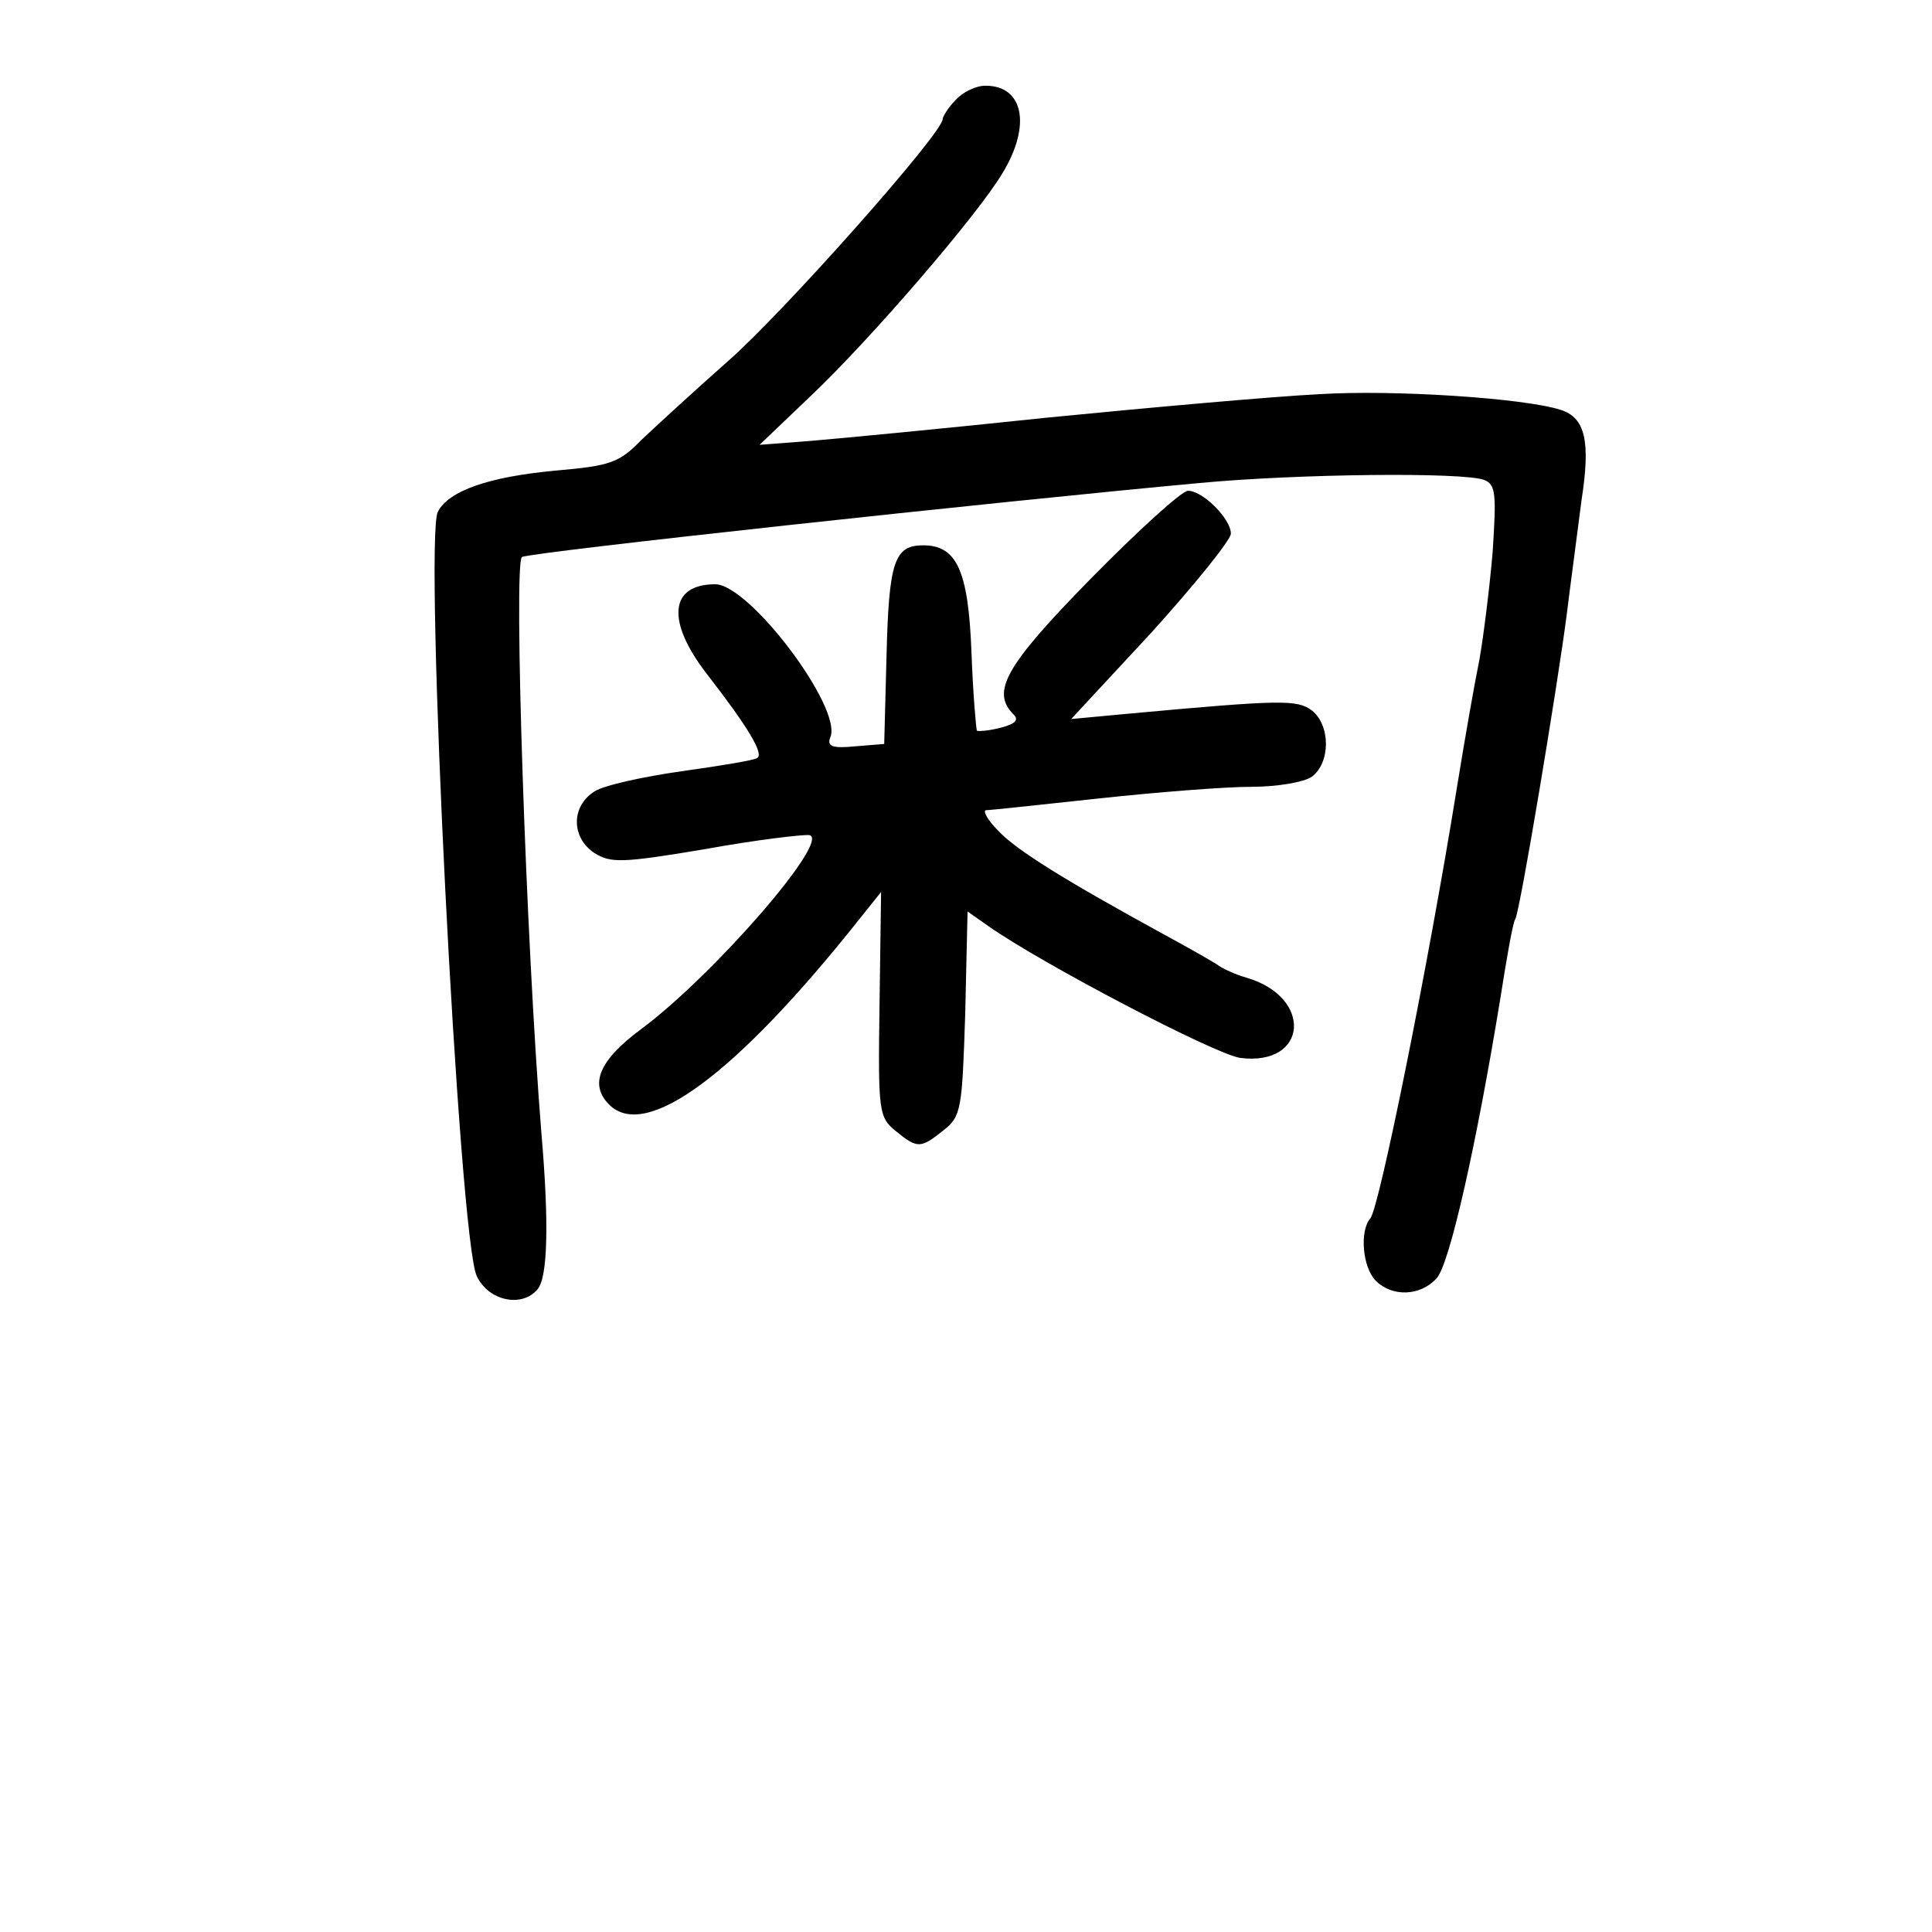 <?xml version="1.0" standalone="no"?>
<!DOCTYPE svg PUBLIC "-//W3C//DTD SVG 20010904//EN"
 "http://www.w3.org/TR/2001/REC-SVG-20010904/DTD/svg10.dtd">
<svg version="1.0" xmlns="http://www.w3.org/2000/svg"
 width="248pt" height="248pt" viewBox="0 0 248 248"
 preserveAspectRatio="xMidYMid meet">
<g transform="translate(0,248) scale(0.1,-0.1)"
fill="#000000" stroke="none">
<path d="M1227 2352 c-10 -10 -17 -22 -17 -25 0 -18 -206 -250 -276 -311 -43
-38 -93 -84 -111 -101 -28 -29 -40 -33 -109 -39 -87 -8 -138 -26 -152 -53 -18
-36 27 -933 50 -981 15 -32 58 -41 78 -17 13 15 15 84 5 200 -20 248 -36 733
-25 740 9 6 609 71 870 95 128 12 338 14 365 4 15 -6 16 -17 11 -93 -4 -47
-12 -110 -17 -138 -6 -29 -19 -103 -29 -165 -38 -235 -100 -540 -111 -552 -14
-16 -10 -63 7 -80 21 -21 57 -20 78 3 17 18 52 176 82 360 8 51 16 97 19 101
6 9 54 298 66 390 5 41 14 107 19 147 12 77 5 107 -27 117 -47 15 -214 26
-310 20 -59 -3 -216 -17 -348 -30 -132 -14 -269 -27 -305 -30 l-65 -5 66 63
c76 72 214 232 246 286 37 61 27 112 -22 112 -12 0 -29 -8 -38 -18z"/>
<path d="M1401 1738 c-111 -113 -129 -146 -100 -175 7 -7 3 -12 -16 -17 -15
-4 -29 -5 -31 -4 -1 2 -5 47 -7 101 -4 105 -19 137 -62 137 -37 0 -44 -21 -47
-141 l-3 -114 -37 -3 c-30 -3 -37 0 -32 12 15 38 -104 196 -148 196 -59 0 -63
-48 -10 -116 52 -67 73 -102 64 -107 -4 -3 -47 -10 -97 -17 -49 -7 -100 -18
-112 -26 -30 -19 -30 -59 0 -79 21 -13 35 -13 142 5 66 12 126 19 134 18 28
-6 -123 -180 -216 -249 -54 -40 -67 -71 -41 -97 47 -47 163 39 321 238 l28 35
-2 -144 c-2 -139 -1 -145 21 -163 28 -23 32 -22 61 1 23 18 24 27 28 150 l3
131 27 -19 c70 -49 290 -164 323 -169 87 -11 94 78 8 103 -14 4 -29 11 -35 15
-5 4 -37 22 -70 40 -128 70 -191 109 -214 134 -14 14 -20 26 -15 26 5 0 70 7
144 15 74 8 162 15 196 15 34 0 68 6 78 13 24 18 24 66 0 85 -19 14 -38 14
-234 -4 l-75 -7 103 111 c56 62 102 119 102 127 0 19 -36 55 -55 55 -8 0 -64
-51 -124 -112z"/>
</g>
</svg>
